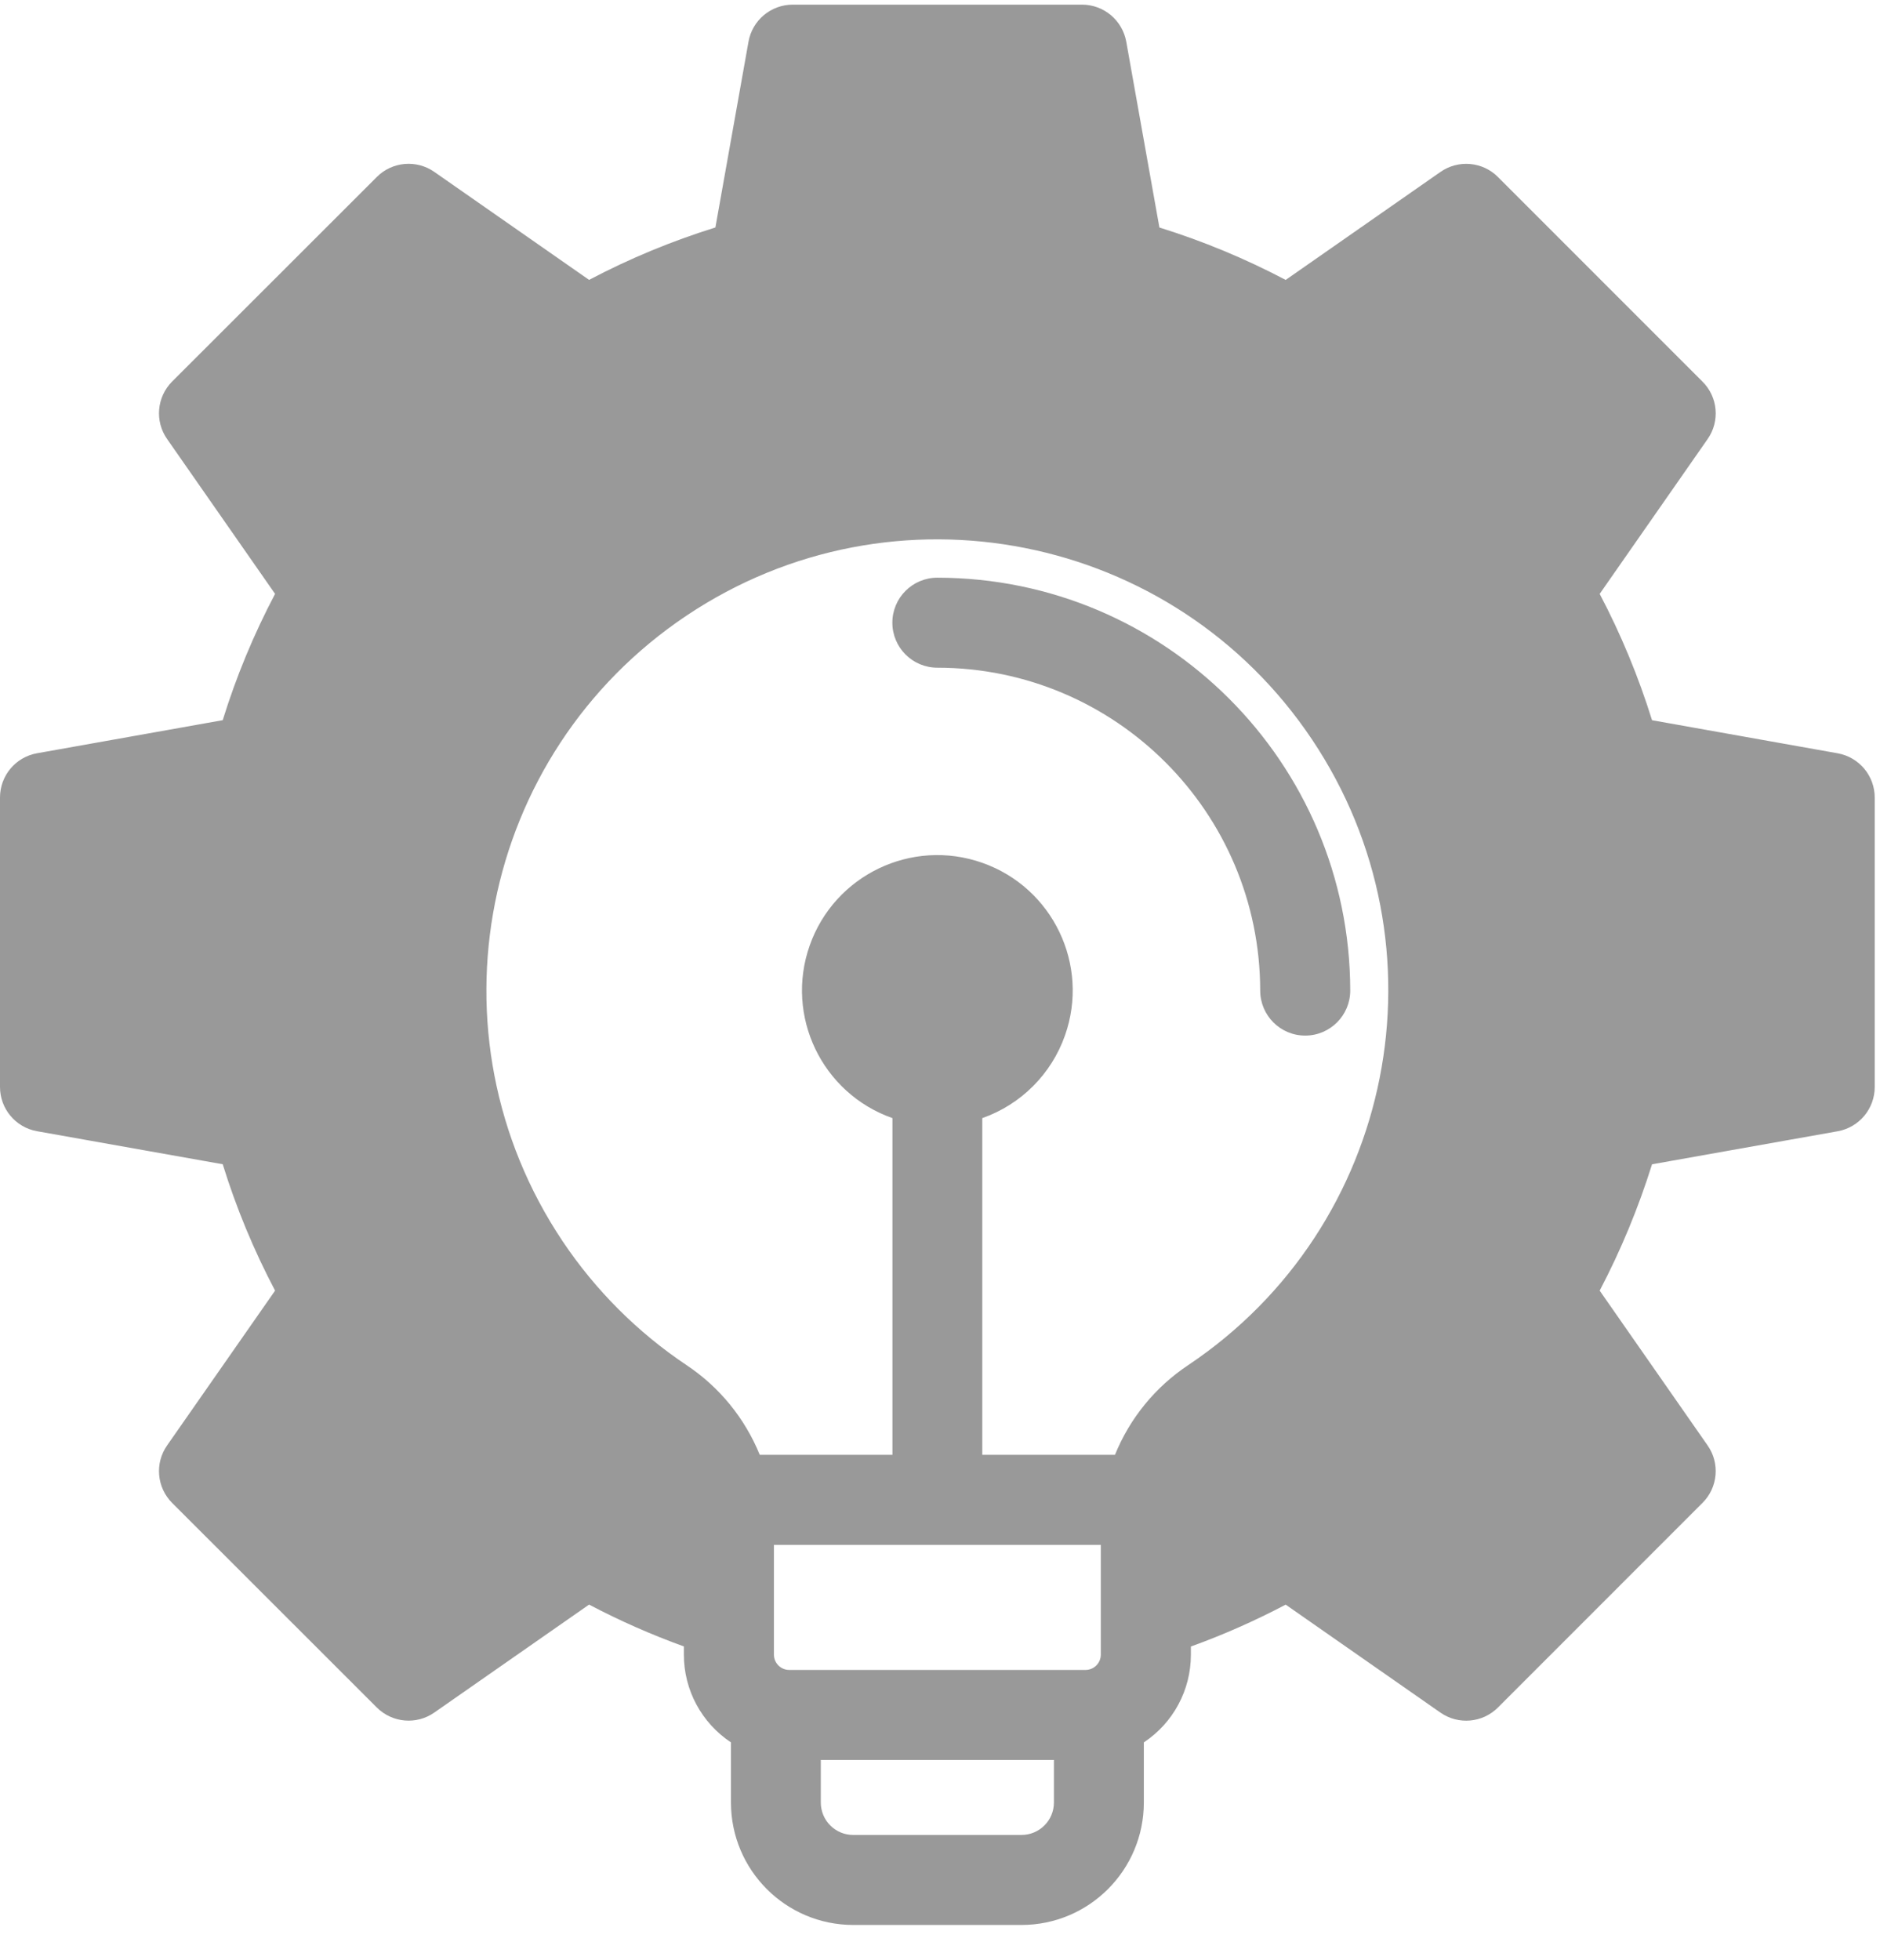 <svg width="47" height="49" viewBox="0 0 47 49" fill="none" xmlns="http://www.w3.org/2000/svg">
<g clip-path="url(#clip0_1_30)">
<path fill-rule="evenodd" clip-rule="evenodd" d="M31.505 24.76C31.499 20.305 27.889 16.694 23.434 16.69C22.812 16.69 22.309 16.186 22.309 15.565C22.309 14.943 22.812 14.44 23.434 14.44C29.131 14.445 33.749 19.062 33.756 24.76C33.756 25.381 33.252 25.886 32.63 25.886C32.007 25.886 31.505 25.381 31.505 24.76ZM25.535 45.867H21.329C20.882 45.867 20.52 45.504 20.52 45.056V43.992H26.348V45.056C26.348 45.505 25.985 45.867 25.537 45.867C25.536 45.867 25.536 45.867 25.535 45.867ZM27.874 36.366C28.245 35.451 28.883 34.67 29.705 34.123C34.878 30.66 36.264 23.659 32.801 18.485C29.338 13.311 22.337 11.925 17.163 15.388C11.989 18.852 10.603 25.853 14.066 31.027C14.886 32.251 15.938 33.303 17.163 34.123C17.985 34.67 18.622 35.451 18.994 36.366H22.311V27.949C20.548 27.328 19.622 25.397 20.242 23.635C20.863 21.872 22.794 20.946 24.557 21.567C26.319 22.187 27.246 24.118 26.625 25.881C26.285 26.848 25.524 27.609 24.557 27.949V36.366H27.874ZM19.724 41.742C19.518 41.739 19.351 41.572 19.348 41.365V38.616H27.52V41.365C27.517 41.572 27.351 41.739 27.144 41.742H19.724ZM0.924 28.276L5.568 29.102C5.906 30.193 6.344 31.25 6.877 32.261L4.179 36.128C3.865 36.574 3.918 37.181 4.303 37.567L9.42 42.681C9.805 43.065 10.411 43.12 10.857 42.808L14.727 40.109C15.492 40.512 16.284 40.861 17.097 41.155V41.367C17.098 42.246 17.54 43.067 18.274 43.553V45.057C18.275 46.746 19.642 48.115 21.33 48.117H25.536C27.225 48.117 28.595 46.747 28.596 45.057V43.553C29.33 43.067 29.771 42.247 29.772 41.367V41.157C30.586 40.863 31.377 40.513 32.142 40.11L36.011 42.809C36.458 43.12 37.063 43.067 37.448 42.682L42.561 37.568C42.949 37.183 43.003 36.575 42.689 36.129L39.992 32.261C40.523 31.249 40.96 30.192 41.301 29.103L45.944 28.277C46.48 28.18 46.869 27.714 46.868 27.169V19.938C46.869 19.393 46.479 18.927 45.944 18.83L41.301 18.003C40.962 16.913 40.524 15.855 39.992 14.845L42.689 10.977C43.003 10.531 42.95 9.923 42.561 9.538L37.448 4.424C37.064 4.039 36.458 3.986 36.011 4.298L32.142 6.997C31.132 6.465 30.075 6.026 28.985 5.687L28.157 1.045C28.061 0.508 27.596 0.117 27.052 0.116H19.817C19.272 0.117 18.806 0.508 18.712 1.045L17.885 5.686C16.794 6.026 15.738 6.463 14.727 6.996L10.858 4.297C10.412 3.985 9.805 4.038 9.421 4.423L4.303 9.537C3.918 9.924 3.865 10.53 4.179 10.976L6.877 14.845C6.344 15.855 5.906 16.912 5.568 18.002L0.924 18.829C0.388 18.925 -0.001 19.392 1.69063e-06 19.937V27.168C-0.001 27.713 0.388 28.18 0.924 28.276Z" fill="#999999"/>
</g>
<defs>
<clipPath id="clip0_1_30">
<rect width="46.867" height="48" fill="white" transform="translate(0 0.116)"/>
</clipPath>
</defs>
</svg>
